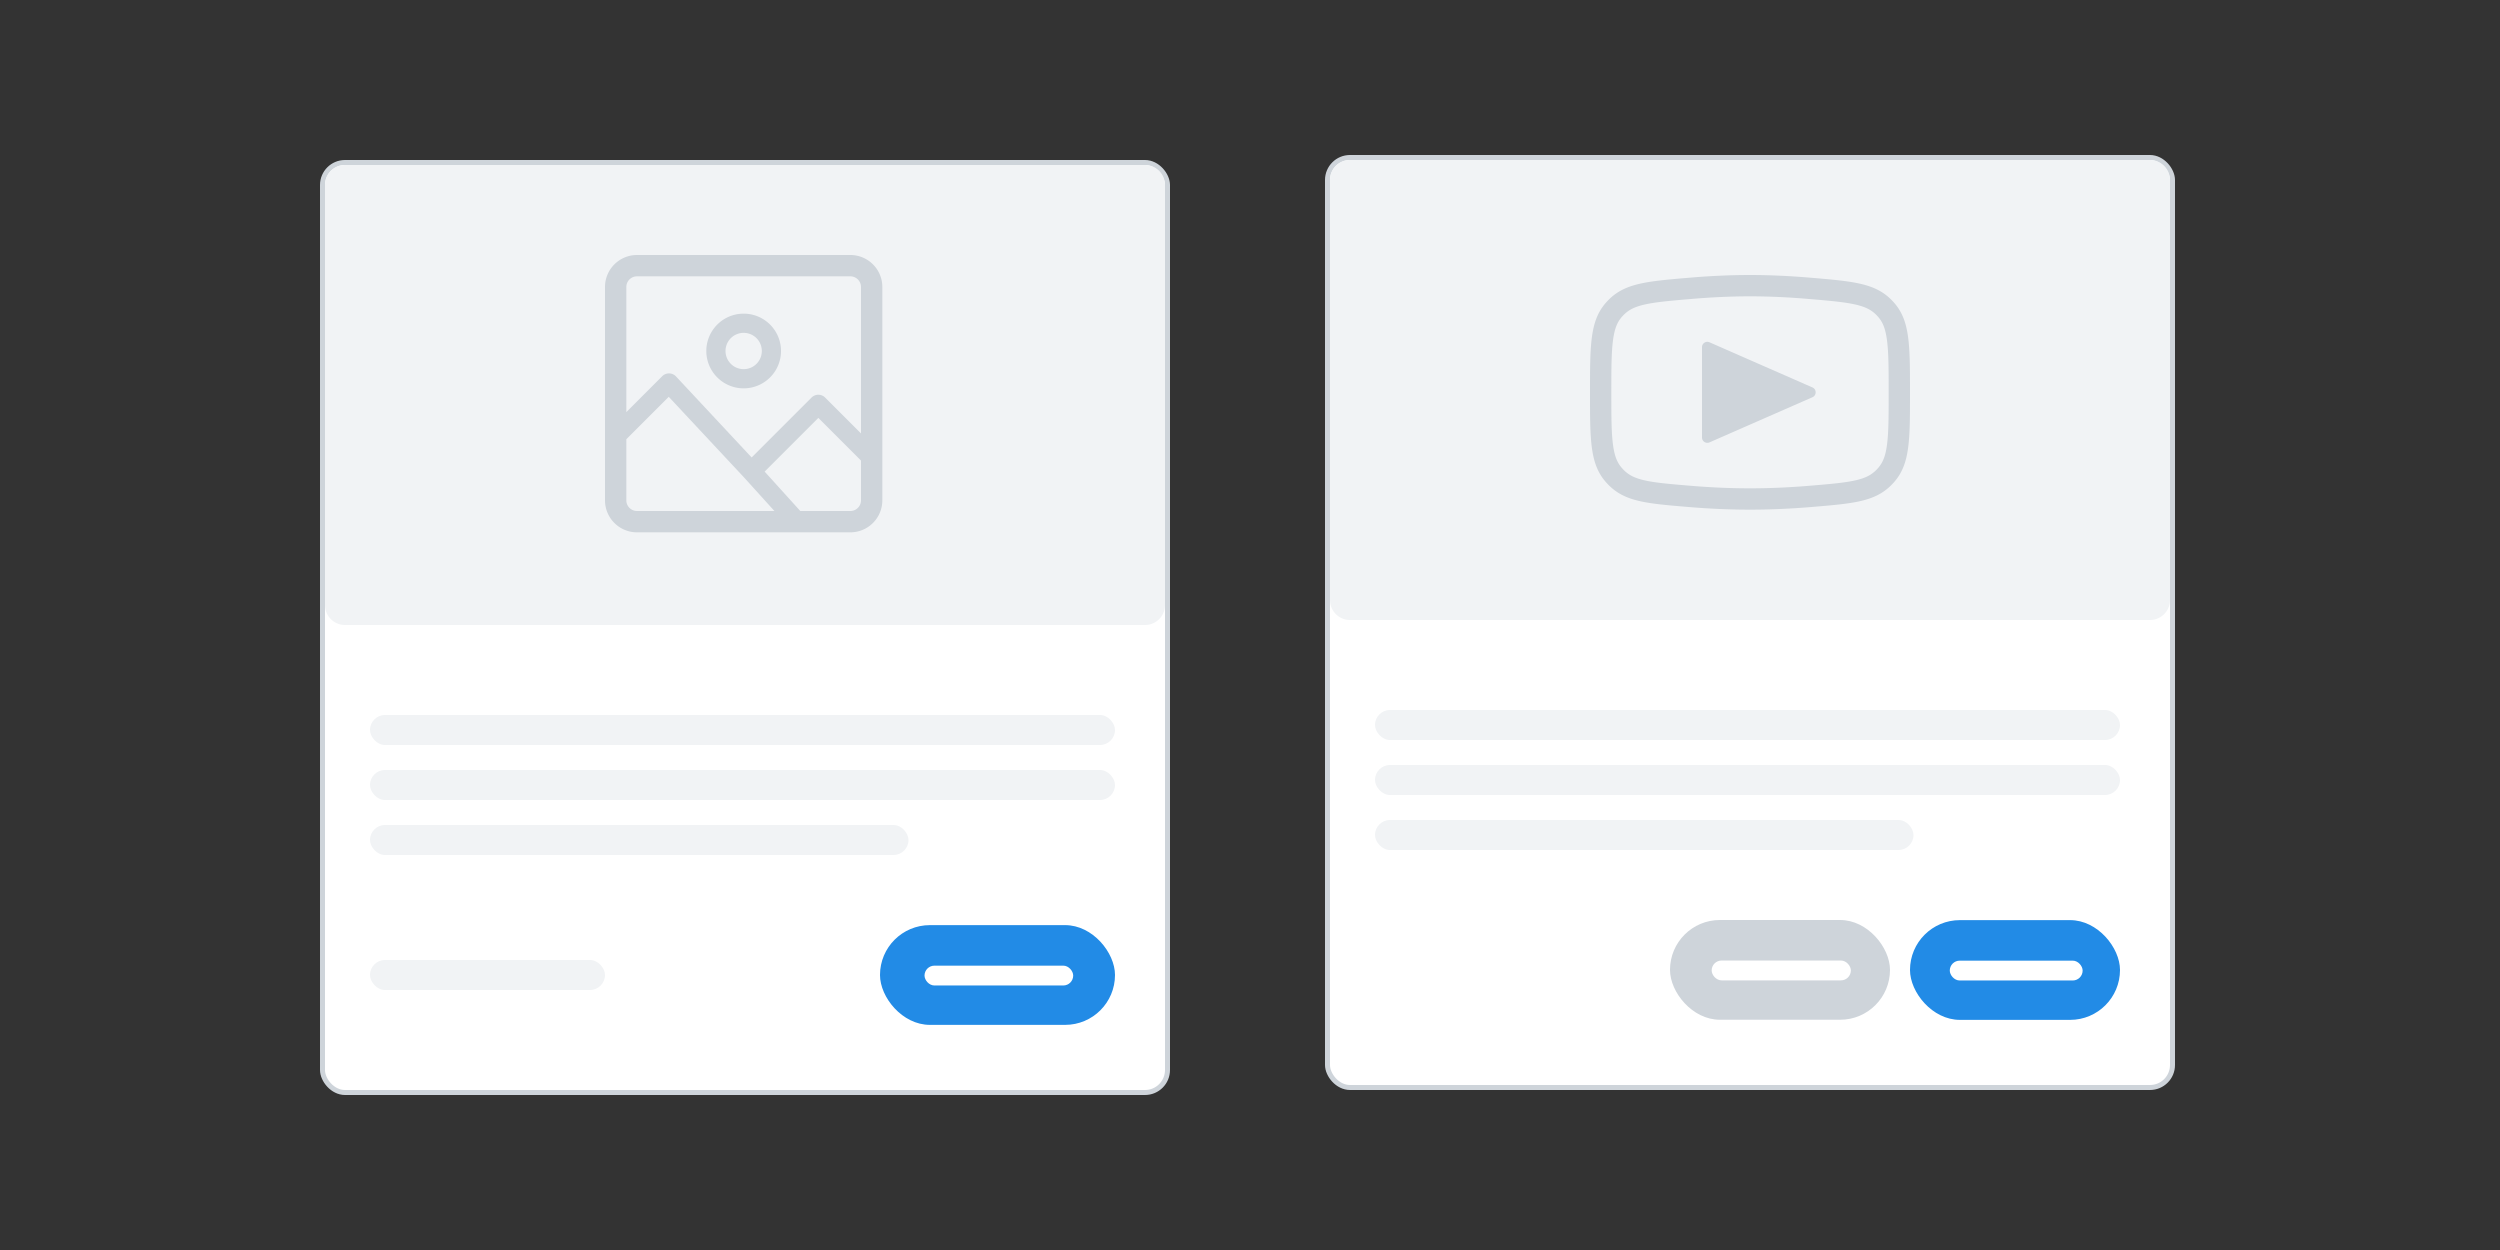 <svg xmlns="http://www.w3.org/2000/svg" fill="none" viewBox="0 0 500 250"><rect x="0" y="0" width="500" height="250" fill="#333333" stroke="none"/><rect width="169" height="186" x="64.5" y="32.5" fill="#fff" stroke="#CED4DA" rx="4.5"/><rect width="107.698" height="6" x="74" y="165" fill="#F1F3F5" rx="3"/><rect width="47" height="6" x="74" y="192" fill="#F1F3F5" rx="3"/><rect width="149" height="6" x="74" y="154" fill="#F1F3F5" rx="3"/><rect width="149" height="6" x="74" y="143" fill="#F1F3F5" rx="3"/><rect width="47" height="19.95" x="176" y="185.025" fill="#228BE6" rx="9.975"/><rect width="29.735" height="3.968" x="184.904" y="193.13" fill="#fff" rx="1.984"/><path fill="#F1F3F5" d="M65 37a4 4 0 014-4h160a4 4 0 014 4v84a4 4 0 01-4 4H69a4 4 0 01-4-4V37z"/><path fill="#CED4DA" fill-rule="evenodd" d="M127.4 51h42.667a6.4 6.4 0 016.4 6.4v42.667a6.4 6.4 0 01-6.4 6.4H127.4a6.4 6.4 0 01-6.4-6.4V57.4a6.4 6.4 0 016.4-6.4zm0 4.267a2.133 2.133 0 00-2.133 2.133v25.018l7.175-7.176a1.921 1.921 0 012.762.048l15.123 16.201 11.982-11.982a1.92 1.92 0 012.715 0l7.176 7.176V57.4a2.133 2.133 0 00-2.133-2.133H127.4zm-2.133 44.8V87.849l8.486-8.486 15.113 16.19 6.016 6.647H127.4a2.133 2.133 0 01-2.133-2.133zm44.8 2.133h-10.006l-7.132-7.88 10.738-10.738 8.533 8.533v7.952a2.133 2.133 0 01-2.133 2.133zm-24.964-32a3.63 3.63 0 117.261.001 3.63 3.63 0 01-7.261-.001zm3.63-7.47a7.47 7.47 0 100 14.94 7.47 7.47 0 000-14.94z" clip-rule="evenodd"/><rect width="169" height="186" x="265.5" y="31.5" fill="#fff" stroke="#CED4DA" rx="4.5"/><rect width="107.698" height="6" x="275" y="164" fill="#F1F3F5" rx="3"/><rect width="149" height="6" x="275" y="153" fill="#F1F3F5" rx="3"/><rect width="149" height="6" x="275" y="142" fill="#F1F3F5" rx="3"/><rect width="42" height="19.95" x="382" y="184.025" fill="#228BE6" rx="9.975"/><rect width="26.571" height="3.968" x="389.957" y="192.13" fill="#fff" rx="1.984"/><rect width="44" height="19.95" x="334" y="184" fill="#CED4DA" rx="9.975"/><rect width="27.837" height="3.968" x="342.335" y="192.105" fill="#fff" rx="1.984"/><path fill="#F1F3F5" d="M266 36a4 4 0 014-4h160a4 4 0 014 4v84a4 4 0 01-4 4H270a4 4 0 01-4-4V36z"/><path fill="#CED4DA" fill-rule="evenodd" d="M338.328 59.787c3.7-.313 7.665-.52 11.672-.52 4.007 0 7.972.207 11.671.52 4.455.377 7.338.632 9.543 1.152 2.007.474 3.126 1.1 4.09 2.086.105.108.254.27.353.384.85.984 1.409 2.21 1.726 4.531.341 2.487.35 5.733.35 10.633 0 4.844-.009 8.044-.349 10.498-.317 2.284-.872 3.502-1.731 4.494a9.496 9.496 0 01-.353.384c-.976.998-2.087 1.617-4.044 2.081-2.162.512-4.982.759-9.361 1.123-3.705.31-7.732.514-11.895.514-4.163 0-8.19-.205-11.895-.514-4.379-.364-7.199-.61-9.361-1.123-1.957-.464-3.068-1.083-4.044-2.08a9.496 9.496 0 01-.353-.385c-.859-.992-1.414-2.21-1.731-4.494-.34-2.454-.349-5.654-.349-10.498 0-4.9.009-8.146.35-10.633.318-2.322.876-3.547 1.726-4.53.099-.115.248-.277.353-.385.964-.986 2.083-1.612 4.09-2.086 2.205-.52 5.088-.775 9.542-1.152zM318 78.573c0-9.566 0-14.349 3.115-17.953.155-.18.363-.406.529-.577 3.329-3.407 7.661-3.774 16.325-4.507C341.762 55.214 345.85 55 350 55s8.238.215 12.032.536c8.663.733 12.995 1.1 16.324 4.507.166.17.374.397.529.577C382 64.224 382 69.007 382 78.573c0 9.452 0 14.177-3.12 17.783a13.25 13.25 0 01-.531.577c-3.334 3.408-7.59 3.763-16.1 4.473-3.802.316-7.949.527-12.249.527-4.3 0-8.447-.211-12.249-.527-8.511-.71-12.766-1.065-16.101-4.473a13.888 13.888 0 01-.53-.577C318 92.75 318 88.025 318 78.573zm22.4-9.14c0-.77.79-1.286 1.495-.977l20.598 9.034c.851.373.851 1.58 0 1.954l-20.598 9.034a1.067 1.067 0 01-1.495-.977V69.433z" clip-rule="evenodd"/></svg>

